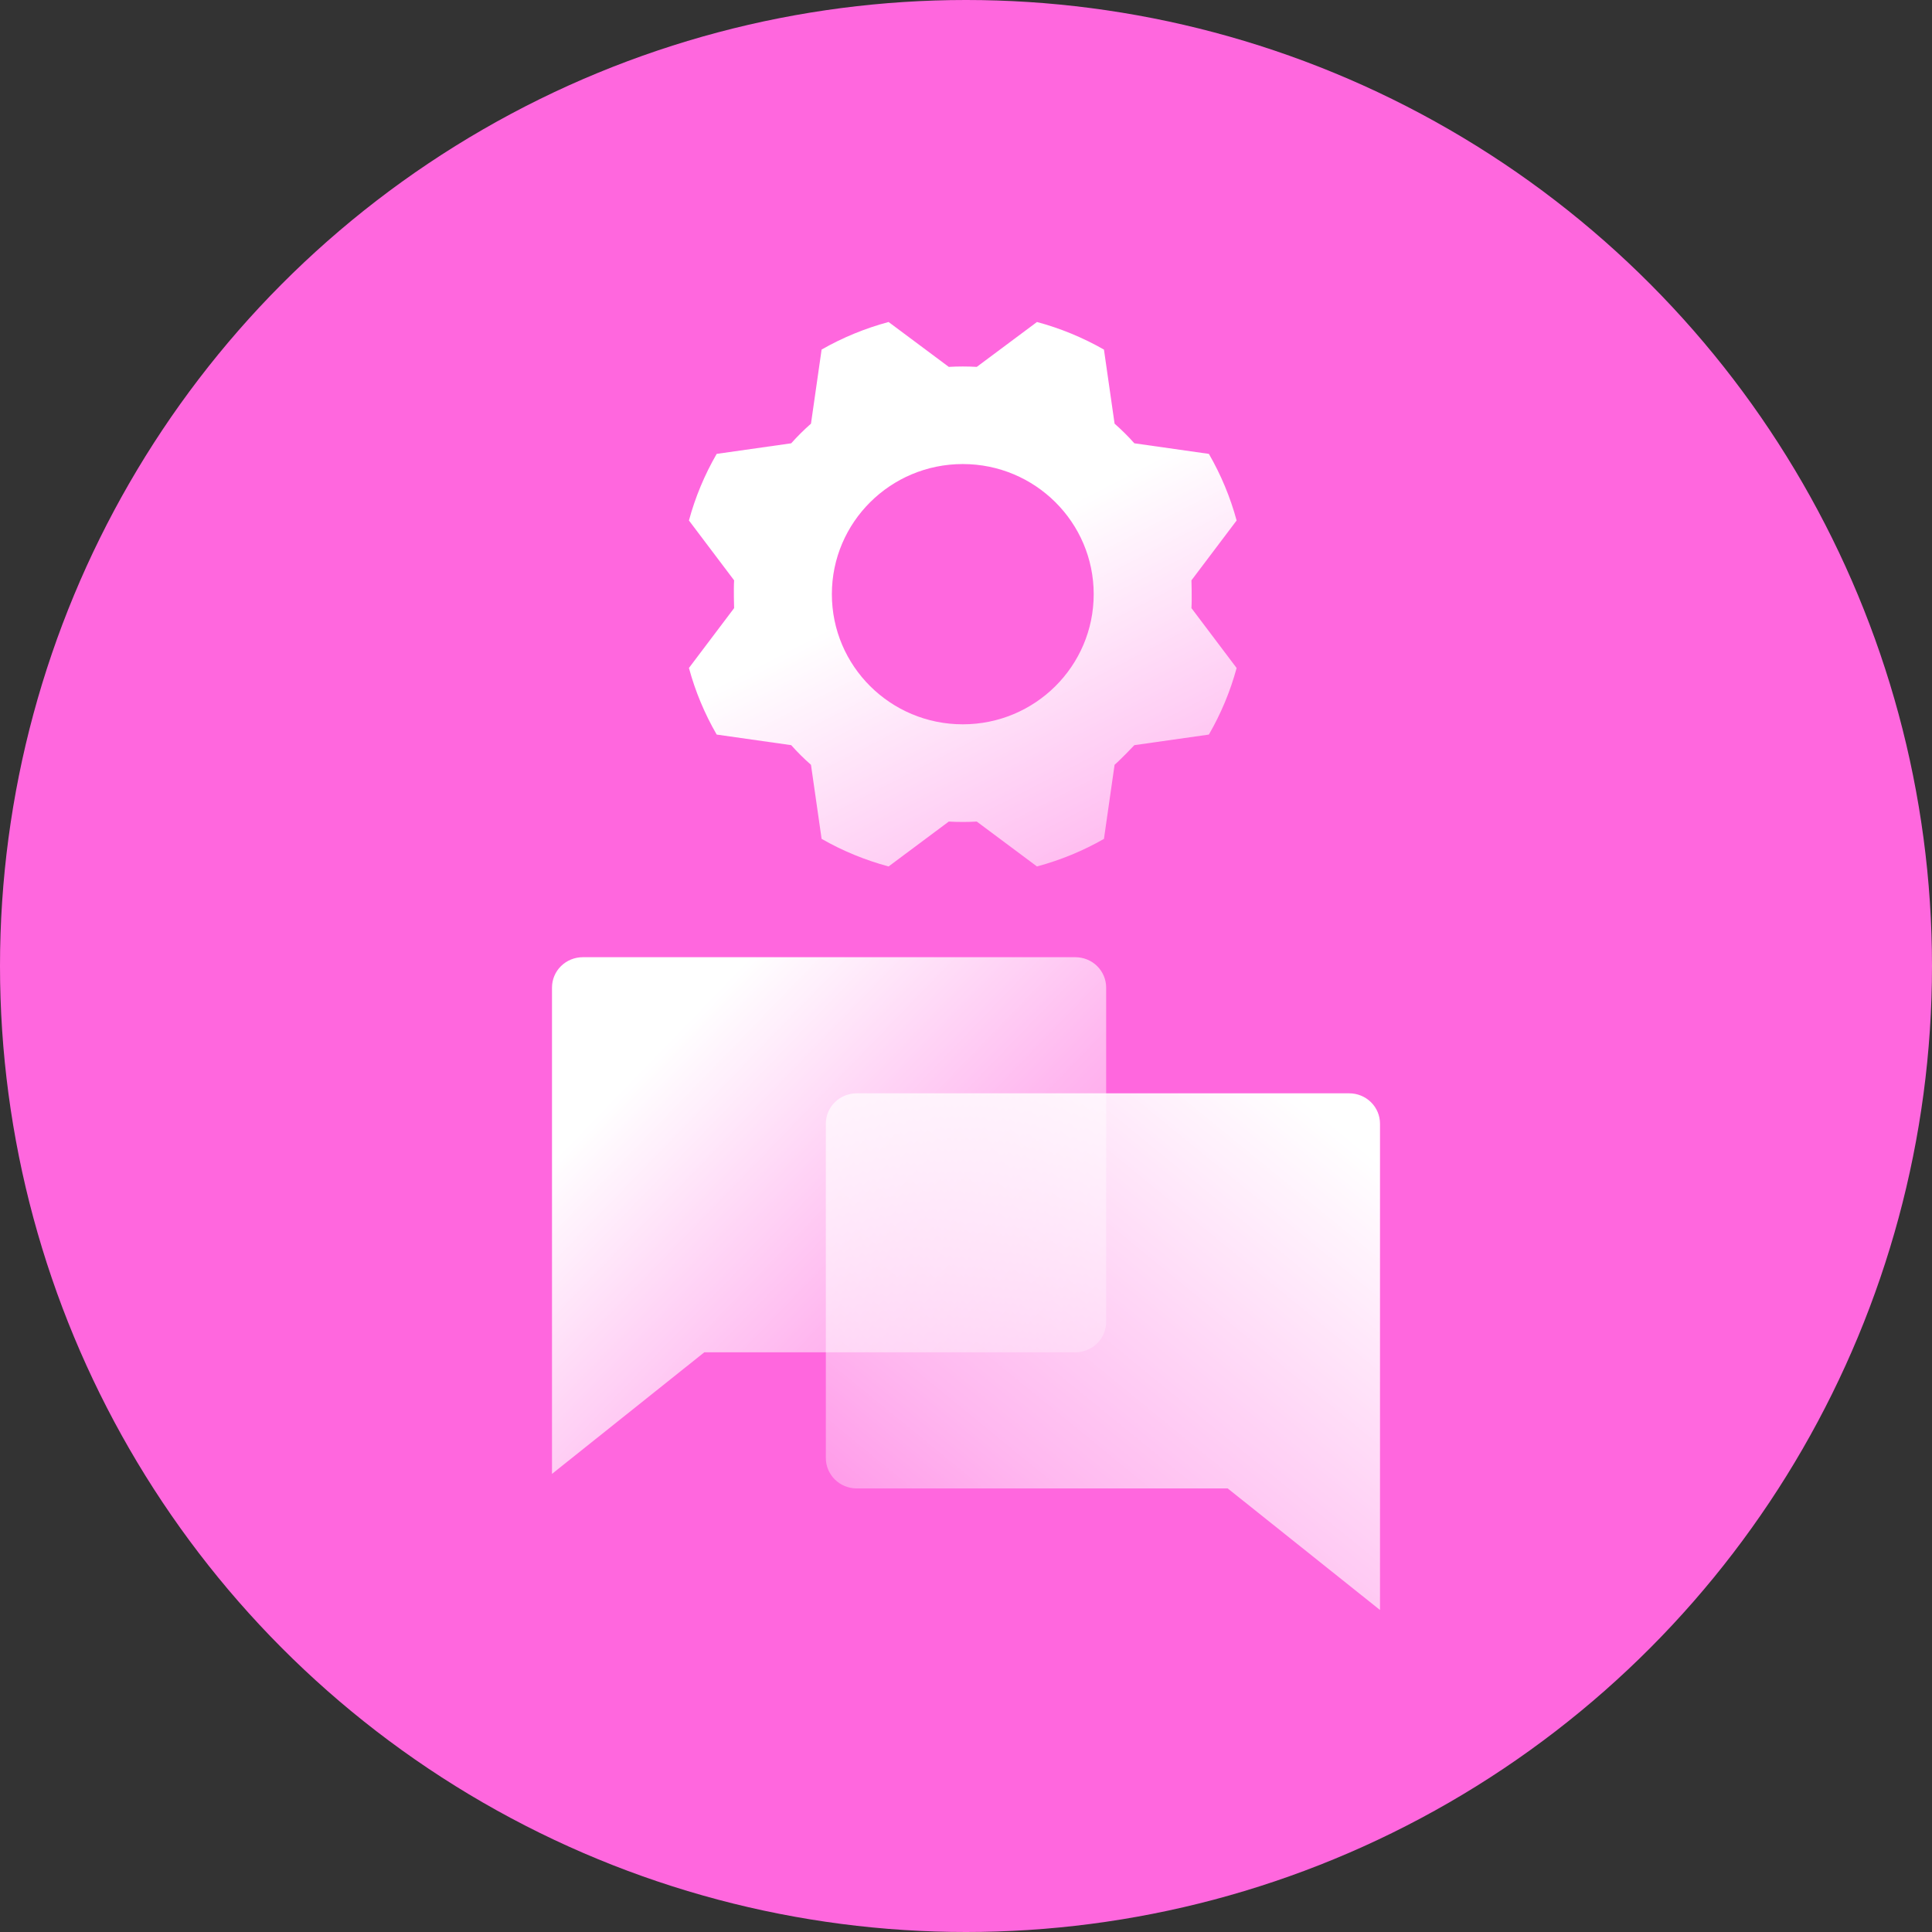 <svg width="42" height="42" viewBox="0 0 42 42" fill="none" xmlns="http://www.w3.org/2000/svg">
<rect x="0" y="0" width="42" height="42" fill="#333333" stroke="none"/>
<circle cx="21" cy="21" r="21" fill="#FF67DE"/>
<path d="M15.311 29.398L12 32.041V21.469C12 21.294 12.07 21.126 12.196 21.002C12.322 20.878 12.492 20.809 12.669 20.809H23.377C23.555 20.809 23.725 20.878 23.851 21.002C23.976 21.126 24.047 21.294 24.047 21.469V28.737C24.047 28.912 23.976 29.08 23.851 29.204C23.725 29.328 23.555 29.398 23.377 29.398H15.311Z" fill="url(#paint0_linear_4753_34011)"/>
<path d="M26.689 32.357L30 35V24.428C30 24.253 29.93 24.085 29.804 23.961C29.678 23.837 29.508 23.768 29.331 23.768H18.623C18.445 23.768 18.275 23.837 18.149 23.961C18.024 24.085 17.953 24.253 17.953 24.428V31.696C17.953 31.871 18.024 32.039 18.149 32.163C18.275 32.287 18.445 32.357 18.623 32.357H26.689Z" fill="url(#paint1_linear_4753_34011)"/>
<path fill-rule="evenodd" clip-rule="evenodd" d="M24.66 9.637C24.526 9.486 24.382 9.344 24.23 9.21L23.999 7.6C23.542 7.339 23.052 7.137 22.543 7L21.234 7.976C21.032 7.964 20.828 7.964 20.626 7.976L19.317 7C18.808 7.137 18.318 7.338 17.861 7.599L17.63 9.21C17.478 9.344 17.334 9.486 17.2 9.637L15.58 9.867C15.317 10.322 15.114 10.808 14.977 11.315L15.959 12.616C15.946 12.817 15.959 13.22 15.959 13.22L14.977 14.521C15.114 15.028 15.317 15.514 15.58 15.969L17.2 16.199C17.334 16.35 17.478 16.493 17.63 16.626L17.861 18.236C18.318 18.498 18.808 18.699 19.317 18.836L20.626 17.86C20.828 17.872 21.032 17.872 21.234 17.86L22.543 18.836C23.052 18.699 23.542 18.498 23.999 18.237L24.23 16.626C24.382 16.493 24.66 16.199 24.66 16.199L26.28 15.969C26.543 15.514 26.746 15.028 26.883 14.522L25.901 13.22C25.914 13.019 25.901 12.616 25.901 12.616L26.883 11.315C26.746 10.809 26.543 10.322 26.28 9.867L24.66 9.637ZM23.776 12.917C23.776 14.48 22.502 15.746 20.93 15.746C19.358 15.746 18.084 14.48 18.084 12.917C18.084 11.355 19.358 10.088 20.93 10.088C22.502 10.088 23.776 11.355 23.776 12.917Z" fill="url(#paint2_linear_4753_34011)"/>
<defs>
<linearGradient id="paint0_linear_4753_34011" x1="6.543" y1="24.261" x2="25.818" y2="42.928" gradientUnits="userSpaceOnUse">
<stop offset="0.172" stop-color="white"/>
<stop offset="0.422" stop-color="white" stop-opacity="0.528"/>
<stop offset="0.767" stop-color="white" stop-opacity="0"/>
</linearGradient>
<linearGradient id="paint1_linear_4753_34011" x1="44.248" y1="27.713" x2="22.94" y2="53.797" gradientUnits="userSpaceOnUse">
<stop offset="0.212" stop-color="white"/>
<stop offset="0.507" stop-color="white" stop-opacity="0.528"/>
<stop offset="0.767" stop-color="white" stop-opacity="0"/>
</linearGradient>
<linearGradient id="paint2_linear_4753_34011" x1="13.343" y1="10.012" x2="25.046" y2="32.642" gradientUnits="userSpaceOnUse">
<stop offset="0.212" stop-color="white"/>
<stop offset="0.507" stop-color="white" stop-opacity="0.528"/>
<stop offset="0.767" stop-color="white" stop-opacity="0"/>
</linearGradient>
</defs>
</svg>
